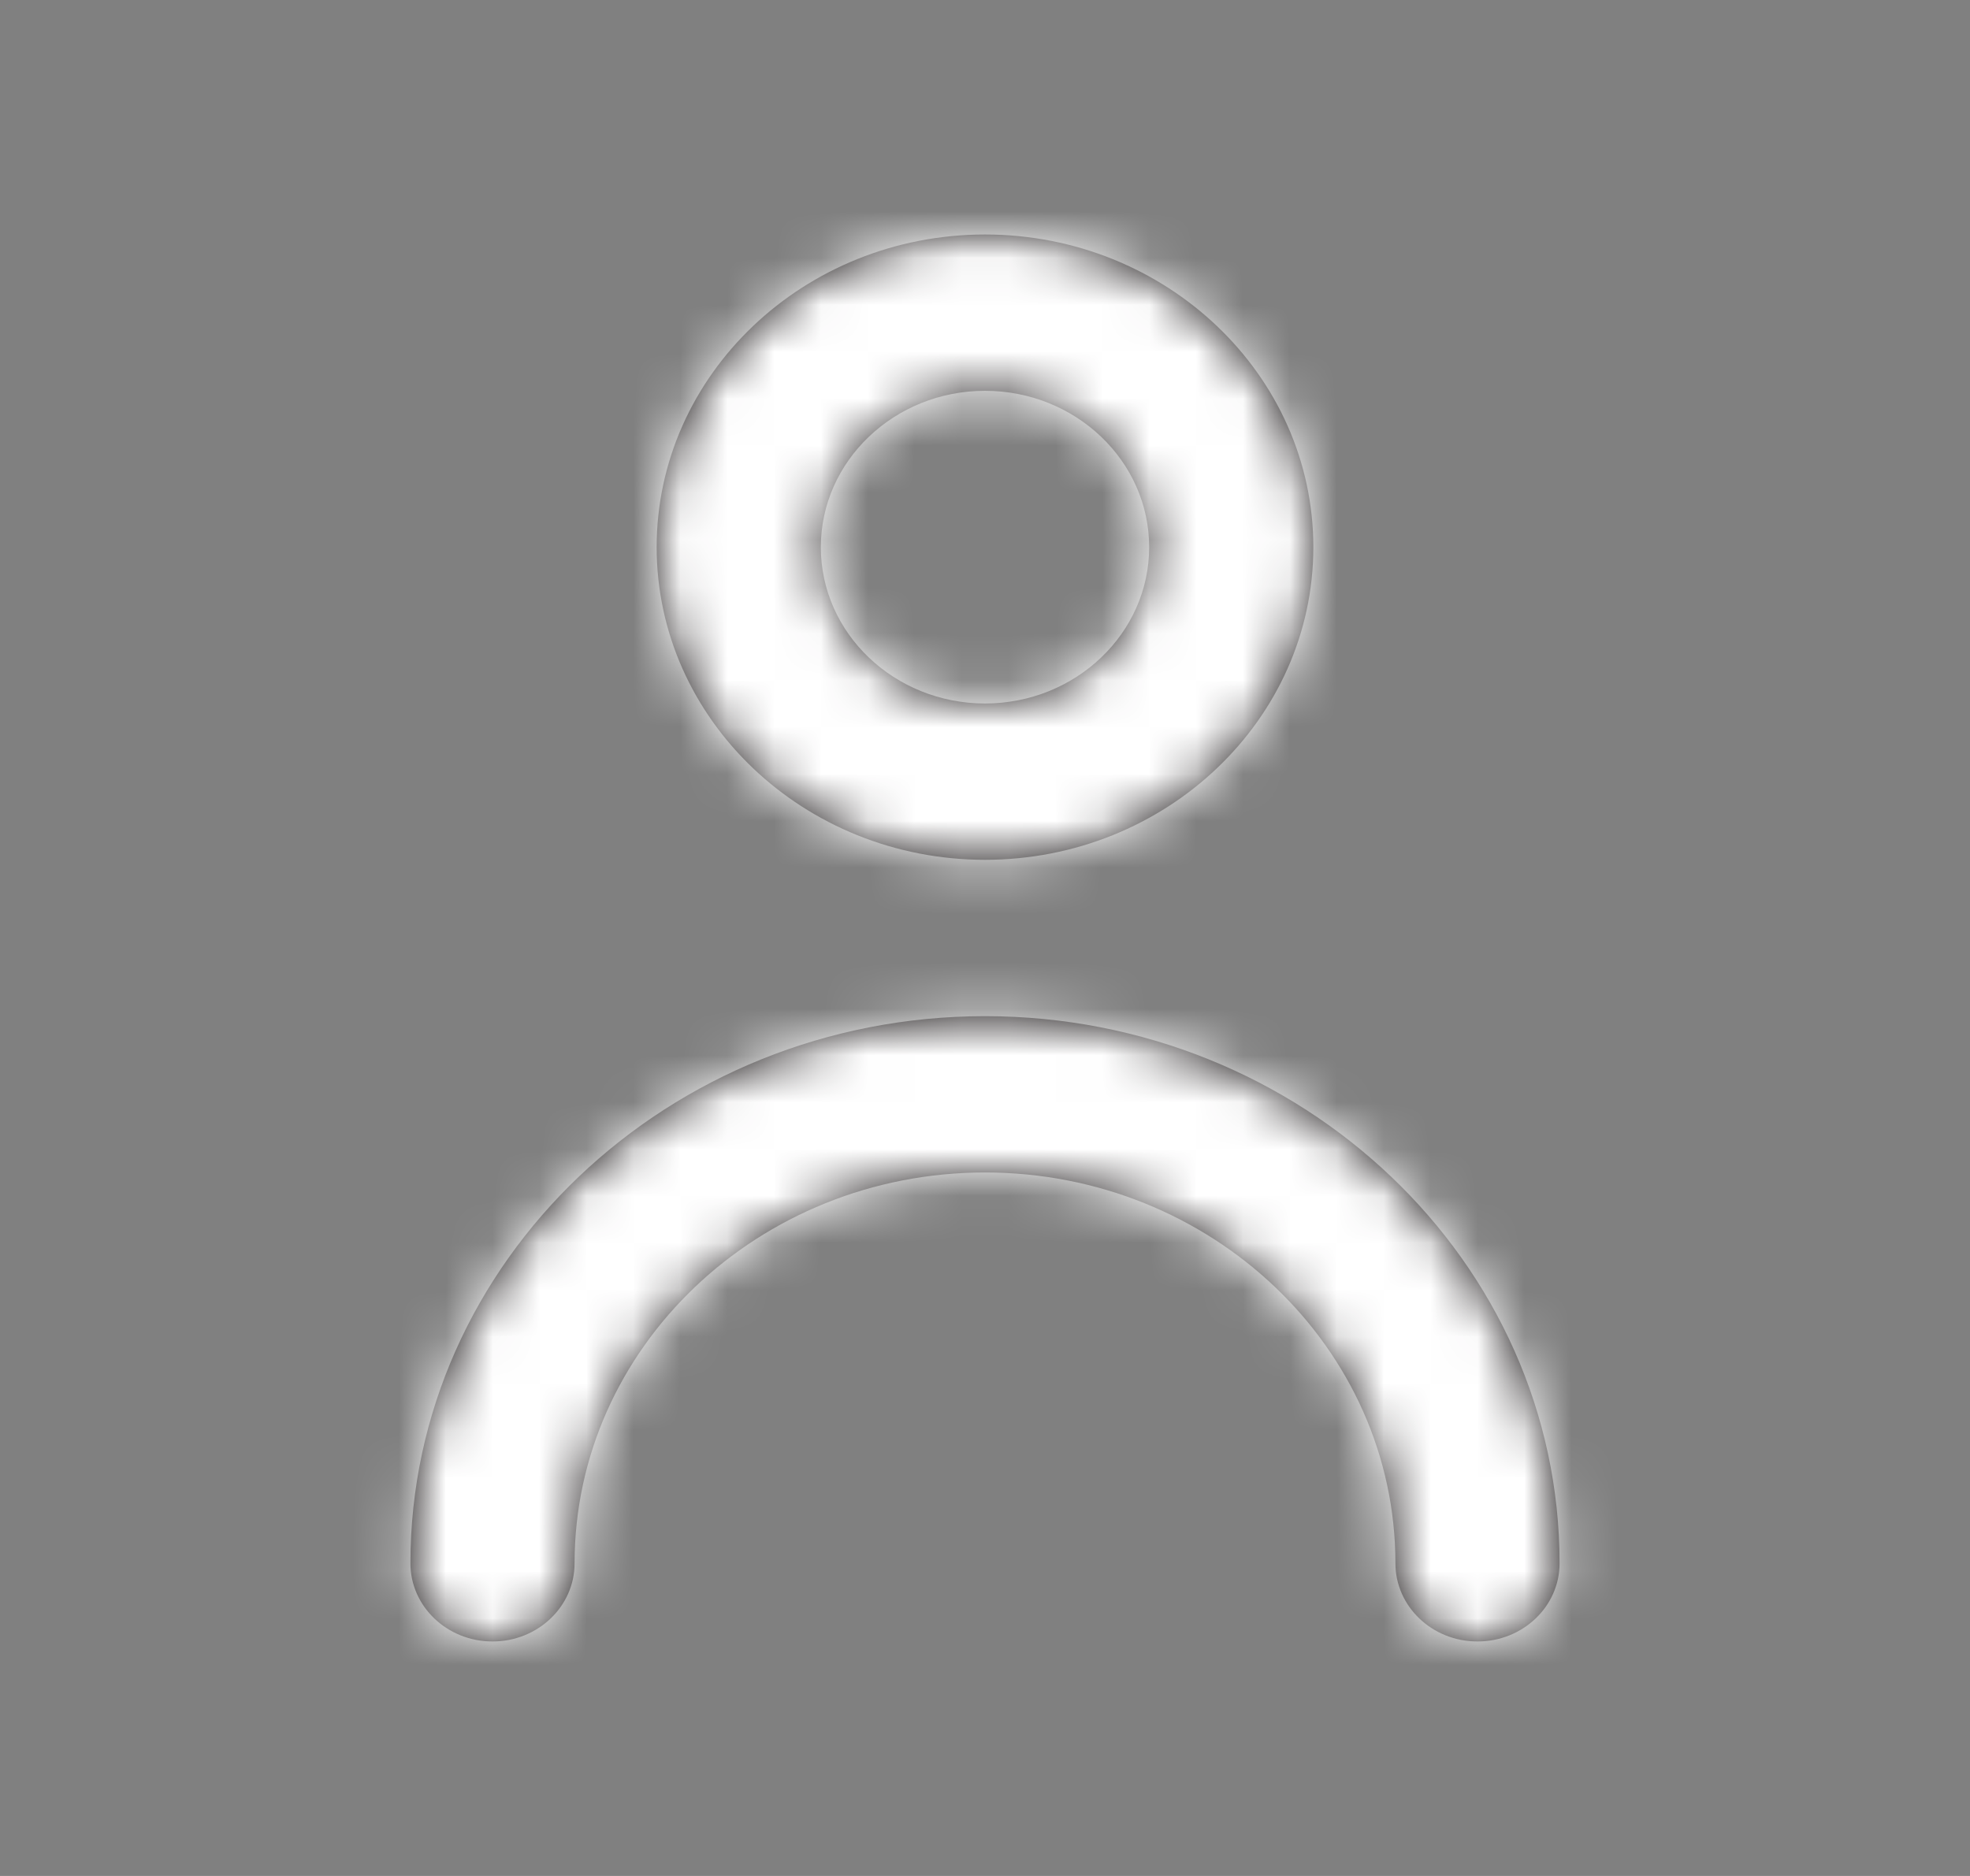 <svg width="42" height="40" viewBox="0 0 42 40" fill="none" xmlns="http://www.w3.org/2000/svg">
<rect x="0" y="0" width="42" height="40" fill="#808080" stroke="none"/>
<path fill-rule="evenodd" clip-rule="evenodd" d="M24.5 11.667C24.5 9.828 22.93 8.333 21 8.333C19.07 8.333 17.5 9.828 17.5 11.667C17.5 13.505 19.07 15 21 15C22.93 15 24.5 13.505 24.5 11.667ZM28 11.667C28 15.343 24.86 18.333 21 18.333C17.14 18.333 14 15.343 14 11.667C14 7.99 17.14 5 21 5C24.86 5 28 7.99 28 11.667ZM8.75 33.333C8.75 26.9 14.247 21.667 21 21.667C27.753 21.667 33.25 26.9 33.25 33.333C33.25 34.253 32.468 35 31.5 35C30.532 35 29.75 34.253 29.75 33.333C29.75 28.738 25.825 25 21 25C16.175 25 12.25 28.738 12.25 33.333C12.25 34.253 11.468 35 10.5 35C9.532 35 8.75 34.253 8.75 33.333Z" fill="#231F20"/>
<mask id="mask0" style="mask-type:alpha" maskUnits="userSpaceOnUse" x="8" y="5" width="26" height="30">
<path fill-rule="evenodd" clip-rule="evenodd" d="M24.5 11.667C24.5 9.828 22.93 8.333 21 8.333C19.07 8.333 17.5 9.828 17.5 11.667C17.5 13.505 19.07 15 21 15C22.93 15 24.5 13.505 24.5 11.667ZM28 11.667C28 15.343 24.86 18.333 21 18.333C17.14 18.333 14 15.343 14 11.667C14 7.99 17.14 5 21 5C24.86 5 28 7.99 28 11.667ZM8.75 33.333C8.75 26.9 14.247 21.667 21 21.667C27.753 21.667 33.25 26.9 33.25 33.333C33.25 34.253 32.468 35 31.5 35C30.532 35 29.75 34.253 29.75 33.333C29.75 28.738 25.825 25 21 25C16.175 25 12.25 28.738 12.25 33.333C12.25 34.253 11.468 35 10.5 35C9.532 35 8.75 34.253 8.75 33.333Z" fill="white"/>
</mask>
<g mask="url(#mask0)">
<rect width="42" height="40" fill="white"/>
</g>
</svg>
